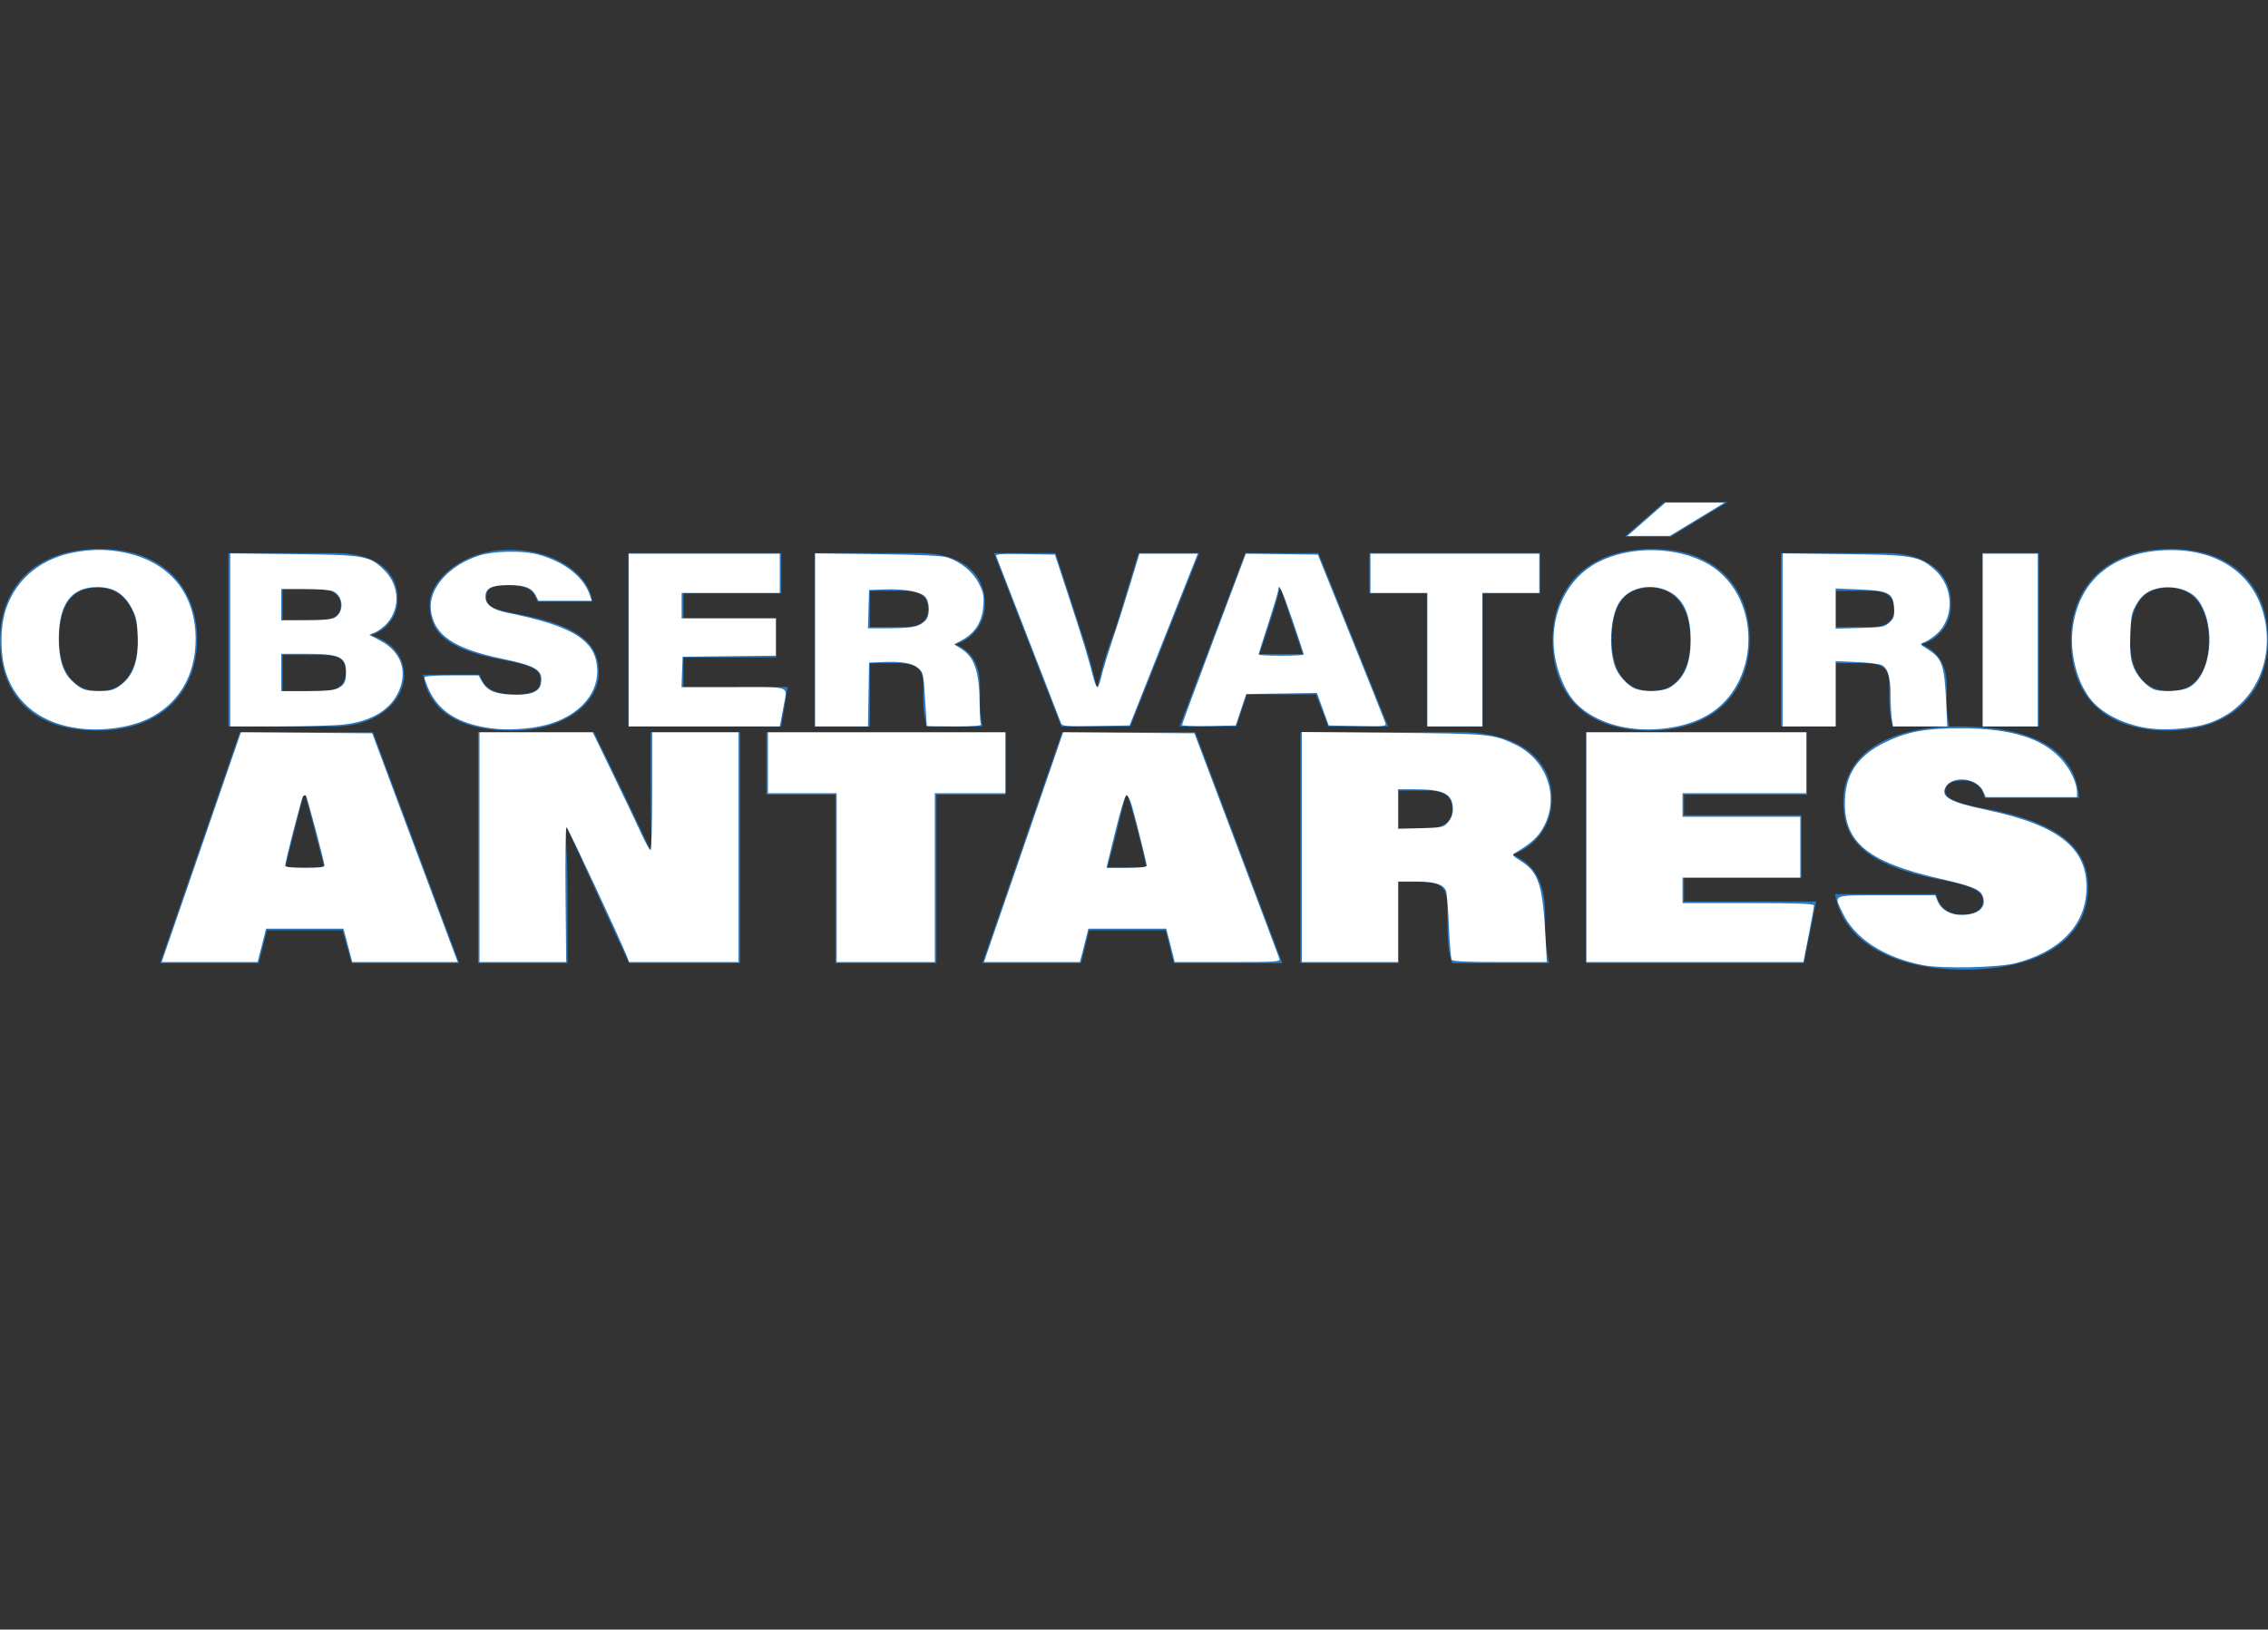 <svg width="462" height="332" viewBox="0 0 462 332" fill="none" xmlns="http://www.w3.org/2000/svg">
<rect x="0" y="0" width="462" height="332" fill="#333333" stroke="none"/>
<g clip-path="url(#clip0)">
<path d="M40.159 130.255C40.159 140.301 33.633 148.839 19.745 148.839C5.857 148.839 0 140.803 0 130.423C0 120.042 6.693 111.839 20.247 111.839C33.801 111.839 40.159 120.21 40.159 130.255ZM12.048 130.255C12.048 136.282 14.558 140.803 20.247 140.803C25.936 140.803 28.111 135.613 28.111 130.423C28.111 125.232 25.936 119.708 19.912 119.708C13.888 119.708 12.048 124.395 12.048 130.255Z" fill="#2B79BF"/>
<path d="M46.518 112.676H68.271C77.307 112.676 80.988 117.029 80.988 121.884C81.049 123.578 80.537 125.244 79.535 126.611C78.533 127.978 77.1 128.967 75.466 129.418C79.147 130.423 82.327 133.101 82.327 137.622C82.327 142.142 77.809 148.002 67.936 148.002H46.518V112.676ZM65.426 126.237C68.606 126.237 69.442 124.898 69.442 123.223C69.442 121.549 67.936 120.042 65.426 120.042H57.562V126.237H65.426ZM57.562 140.803H65.594C68.606 140.803 70.446 139.631 70.446 136.952C70.446 134.273 68.94 133.436 65.761 133.436H57.562V140.803Z" fill="#2B79BF"/>
<path d="M97.721 137.454C98.39 139.798 100.231 141.473 104.749 141.473C109.267 141.473 110.104 140.301 110.104 138.459C110.104 136.617 108.932 135.613 102.406 134.441C89.355 132.097 87.514 127.744 87.514 123.056C87.514 118.368 94.04 112.006 103.745 112.006C113.45 112.006 120.143 117.364 120.645 122.554H109.434C109.1 121.047 108.096 119.205 103.745 119.205C99.394 119.205 99.06 120.21 99.06 121.884C99.06 123.558 100.566 124.228 106.088 125.233C119.307 127.744 121.984 131.929 121.984 137.12C121.984 142.31 116.295 148.839 104.247 148.839C92.199 148.839 87.179 143.817 86.175 137.454H97.721Z" fill="#2B79BF"/>
<path d="M158.128 133.939H139.219V139.966H160.47L159.132 148.002H128.008V112.676H159.132V120.88H139.219V125.902H158.128V133.939Z" fill="#2B79BF"/>
<path d="M177.203 135.111V148.002H165.992V112.676H187.243C196.111 112.676 200.629 117.029 200.629 122.889C200.704 124.757 200.151 126.596 199.059 128.113C197.967 129.63 196.4 130.738 194.605 131.26C196.446 132.097 199.625 133.771 199.625 139.798V141.807C199.529 143.885 199.697 145.967 200.127 148.002H188.749C188.17 145.649 187.945 143.223 188.08 140.803V139.631C188.08 136.282 186.908 135.111 182.558 135.111H177.203ZM177.203 127.744H184.231C187.41 127.744 189.084 126.572 189.084 124.061C189.084 121.549 187.41 120.377 184.231 120.377H177.203V127.744Z" fill="#2B79BF"/>
<path d="M216.191 148.002L202.47 112.676H215.02L220.207 128.581C221.464 132.318 222.525 136.118 223.387 139.966H223.554C224.473 135.914 225.703 131.94 227.235 128.079L231.92 112.676H244.303L230.247 148.002H216.191Z" fill="#2B79BF"/>
<path d="M254.008 141.473L251.833 148.002H240.287L253.673 112.676H268.566L282.789 148.002H270.574L268.064 141.473H254.008ZM265.386 133.269L260.869 119.875H260.701C260.032 122.889 258.359 127.911 256.518 133.269H265.386Z" fill="#2B79BF"/>
<path d="M290.653 120.88H278.94V112.676H313.745V120.88H302.032V148.002H290.653V120.88Z" fill="#2B79BF"/>
<path d="M356.414 130.255C356.414 140.301 349.888 148.839 336 148.839C322.111 148.839 316.255 140.803 316.255 130.423C316.255 120.042 322.948 111.839 336.502 111.839C350.056 111.839 356.414 120.21 356.414 130.255ZM328.303 130.255C328.303 136.282 330.813 140.803 336.502 140.803C342.191 140.803 344.366 135.613 344.366 130.423C344.366 125.232 342.191 119.708 336.167 119.708C330.143 119.708 328.303 124.395 328.303 130.255ZM351.896 102.296L340.35 109.327H330.98L339.012 102.296H351.896Z" fill="#2B79BF"/>
<path d="M373.984 135.111V148.002H362.773V112.676H384.024C392.893 112.676 397.41 117.029 397.41 122.889C397.515 124.763 396.974 126.617 395.878 128.14C394.782 129.663 393.196 130.765 391.387 131.26C393.227 132.097 396.574 133.771 396.574 139.798V141.807C396.477 143.885 396.646 145.967 397.076 148.002H385.53C384.951 145.649 384.726 143.223 384.861 140.803V139.631C384.861 136.282 383.857 135.111 379.339 135.111H373.984ZM373.984 127.744H381.012C384.191 127.744 385.865 126.572 385.865 124.061C385.865 121.549 384.359 120.377 381.012 120.377H373.984V127.744Z" fill="#2B79BF"/>
<path d="M415.315 112.676V148.002H403.769V112.676H415.315Z" fill="#2B79BF"/>
<path d="M462 130.255C462 140.301 455.474 148.839 441.586 148.839C427.697 148.839 421.841 140.803 421.841 130.423C421.841 120.042 428.534 111.839 442.088 111.839C455.642 111.839 462 120.21 462 130.255ZM433.889 130.255C433.889 136.282 436.231 140.803 442.088 140.803C447.944 140.803 449.952 135.613 449.952 130.423C449.952 125.232 447.777 119.708 441.753 119.708C435.729 119.708 433.889 124.395 433.889 130.255Z" fill="#2B79BF"/>
<path d="M54.382 189.523L52.709 196.22H32.629L48.861 149.174H75.968L93.538 196.22H71.617L69.777 189.523H54.382ZM66.096 176.799L62.247 162.065H61.745C60.741 166.418 59.068 172.613 58.064 176.799H66.096Z" fill="#2B79BF"/>
<path d="M97.386 196.22V149.174H120.98C125.163 157.713 129.347 166.418 132.359 172.948H132.861C132.526 169.097 132.526 161.563 132.526 153.694V149.174H150.765V196.22H128.175C124.996 189.69 118.47 174.957 115.458 168.595H114.956C115.626 173.283 115.626 178.64 115.626 189.523V196.22H97.386Z" fill="#2B79BF"/>
<path d="M170.175 161.898H156.12V149.174H204.813V161.898H190.757V196.22H170.175V161.898Z" fill="#2B79BF"/>
<path d="M221.88 189.523L220.207 196.22H200.127L216.359 149.174H243.466L261.203 196.22H239.115L237.442 189.523H221.88ZM233.594 176.799C232.422 171.776 231.084 166.418 229.745 162.065H229.243C228.239 166.418 226.733 172.613 225.562 176.799H233.594Z" fill="#2B79BF"/>
<path d="M284.964 179.645V196.22H264.885V149.174H297.347C310.064 149.174 316.088 155.201 316.088 162.568C316.18 165.104 315.446 167.601 313.998 169.684C312.549 171.768 310.464 173.324 308.056 174.12C312.072 175.794 314.749 179.143 314.749 186.174V188.853C314.724 191.334 315.005 193.808 315.586 196.22H295.841C295.004 194.546 294.837 191.03 294.837 186.844V185.17C294.837 180.649 293.665 179.645 288.98 179.645H284.964ZM284.964 168.762H290.821C293.163 168.762 295.841 167.925 295.841 164.912C295.841 161.898 293.833 161.061 290.653 161.061H284.964V168.762Z" fill="#2B79BF"/>
<path d="M366.956 178.808H343.028V183.663H369.968L367.458 196.22H323.116V149.174H368.128V161.898H343.028V166.084H366.956V178.808Z" fill="#2B79BF"/>
<path d="M394.398 182.156C394.604 183.398 395.269 184.518 396.26 185.293C397.252 186.068 398.498 186.443 399.753 186.342C402.43 186.342 403.936 185.17 403.936 183.663C403.936 182.156 403.434 180.817 395.737 179.31C377.331 175.962 375.49 169.265 375.49 163.237C375.49 154.531 383.187 148.002 398.916 148.002C414.645 148.002 422.845 153.025 423.514 162.568H404.271C404.105 161.485 403.522 160.51 402.646 159.853C401.77 159.195 400.671 158.908 399.586 159.052C397.41 159.052 396.239 159.889 396.239 161.228C396.239 162.568 398.247 163.572 403.434 164.577C420.669 167.59 425.354 173.45 425.354 180.817C425.354 191.197 415.817 197.559 400.088 197.559C384.358 197.559 375.155 190.862 373.817 182.156H394.398Z" fill="#2B79BF"/>
<path d="M16.319 148.425C8.717 147.518 3.408 143.565 1.247 137.2C-0.011 133.494 -0.014 127.61 1.242 124C3.431 117.707 8.606 113.583 15.77 112.42C19.256 111.854 22.209 111.907 25.448 112.593C34.605 114.534 39.833 120.926 39.85 130.2C39.863 137.681 36.284 143.597 29.965 146.542C26.348 148.227 20.93 148.975 16.319 148.425ZM24.146 139.89C27.142 137.87 28.277 134.809 28.04 129.382C27.904 126.248 27.718 125.474 26.656 123.592C25.108 120.85 22.972 119.6 19.838 119.6C14.55 119.6 12.024 122.937 11.971 129.995C11.939 134.13 12.805 136.957 14.629 138.678C16.564 140.504 17.274 140.774 20.157 140.788C22.254 140.797 23.074 140.613 24.146 139.89Z" fill="white"/>
<path d="M46.902 130.371V112.741L59.794 112.894C74.482 113.068 75.326 113.219 78.317 116.212C81.348 119.244 81.585 123.861 78.869 126.956C78.22 127.696 77.134 128.531 76.456 128.812L75.224 129.323L77.505 130.547C81.649 132.773 83.059 136.579 81.276 140.727C79.624 144.568 75.723 146.955 70.023 147.611C68.19 147.821 62.238 147.995 56.796 147.997L46.902 148V130.371ZM68.861 140.215C70.163 139.541 70.489 138.887 70.489 136.941C70.489 133.795 69.175 133.2 62.233 133.2H57.296V137V140.8H62.513C66.31 140.8 68.038 140.641 68.861 140.215ZM68.083 125.886C70.166 124.831 70.017 121.443 67.844 120.452C67.284 120.197 64.774 120 62.074 120H57.296V123.2V126.4L62.193 126.394C65.32 126.39 67.449 126.207 68.083 125.886V125.886Z" fill="white"/>
<path d="M35.939 187.3C37.592 182.515 41.225 171.983 44.014 163.895L49.084 149.19L62.454 149.295L75.824 149.4L83.736 170.6C88.087 182.26 92.008 192.745 92.448 193.9L93.249 196H82.506H71.763L70.865 192.6L69.968 189.2H62.08H54.193L53.724 191.1C53.467 192.145 53.078 193.675 52.862 194.5L52.468 196H42.701H32.934L35.939 187.3ZM66.086 176.3C66.078 175.55 62.566 162.34 62.306 162.079C62.181 161.955 61.928 162.021 61.743 162.227C61.425 162.578 58.096 175.511 58.096 176.392C58.096 176.642 59.641 176.8 62.093 176.8C65.028 176.8 66.09 176.667 66.086 176.3Z" fill="white"/>
<path d="M97.674 172.6V149.2H109.204H120.735L124.949 157.9C127.267 162.685 129.839 168.085 130.665 169.9C131.49 171.715 132.321 173.2 132.51 173.2C132.699 173.2 132.854 167.8 132.854 161.2V149.2H141.649H150.444V172.6V196H139.29H128.135L127.724 194.9C126.69 192.127 115.717 168.618 115.41 168.515C115.218 168.451 115.124 174.54 115.2 182.2L115.335 196H106.504H97.674V172.6Z" fill="white"/>
<path d="M100.072 148.381C93.148 147.436 89.137 144.818 87.098 139.913C86.758 139.095 86.48 138.24 86.48 138.013C86.48 137.749 88.463 137.601 91.977 137.602L97.474 137.605L98.135 138.768C99.211 140.661 100.615 141.317 104.007 141.514C107.851 141.736 109.851 141.039 110.171 139.364C110.708 136.555 109.387 135.689 102.307 134.208C92.477 132.151 88.464 129.44 87.788 124.4C87.192 119.95 91.472 115.1 97.71 113.158C100.623 112.251 106.471 112.144 109.469 112.943C115.06 114.433 119.031 117.588 120.237 121.5L120.515 122.4H115.101H109.687L109.108 121.278C108.303 119.721 106.907 119.2 103.54 119.2C100.124 119.2 98.873 119.842 98.873 121.594C98.873 123.141 100.346 124.238 103.195 124.81C117.039 127.59 121.66 130.591 121.66 136.8C121.66 141.798 117.472 146.112 111.042 147.74C107.861 148.545 103.248 148.815 100.072 148.381Z" fill="white"/>
<path d="M128.057 130.4V112.8H143.448H158.84V116.8V120.8H148.845H138.851V123.4V126H148.446H158.04V129.793V133.586L148.546 133.693L139.051 133.8L138.934 136.9L138.817 140H149.428C161.495 140 160.364 139.576 159.629 143.827C159.403 145.132 159.13 146.605 159.022 147.1L158.825 148H143.441H128.057V130.4Z" fill="white"/>
<path d="M170.433 178.8V161.6H163.437H156.441V155.4V149.2H180.628H204.814V155.4V161.6H197.618H190.422V178.8V196H180.428H170.433V178.8Z" fill="white"/>
<path d="M166.036 130.37V112.74L178.729 112.902C187.075 113.008 191.925 113.228 192.892 113.543C195.688 114.454 198.141 116.451 199.35 118.8C200.338 120.722 200.457 121.322 200.291 123.548C200.06 126.647 198.649 128.921 196.072 130.346L194.361 131.293L195.544 132.012C198.567 133.852 199.519 136.666 199.573 143.922C199.586 145.749 199.702 147.414 199.831 147.622C199.973 147.853 197.871 148 194.444 148C191.353 148 188.81 147.955 188.795 147.9C188.78 147.845 188.619 145.378 188.438 142.417C188.128 137.314 188.057 136.987 187.075 136.142C185.848 135.086 183.656 134.703 179.828 134.875L177.03 135L176.92 141.5L176.81 148H171.423H166.036V130.37ZM187.005 127.434C187.75 127.123 188.554 126.504 188.791 126.06C189.445 124.838 189.309 122.593 188.523 121.642C187.624 120.554 184.262 119.928 180.145 120.083L177.03 120.2L176.915 124.1L176.801 128H181.226C184.137 128 186.114 127.806 187.005 127.434L187.005 127.434Z" fill="white"/>
<path d="M216.13 147.31C215.913 146.721 203.563 114.904 202.924 113.289C202.764 112.886 203.998 112.802 208.809 112.889L214.895 113L217.846 122C220.567 130.298 221.633 133.808 222.795 138.3C223.037 139.235 223.38 140 223.556 140C223.732 140 224.1 139.002 224.373 137.782C224.646 136.562 225.641 133.277 226.584 130.482C227.528 127.687 229.158 122.565 230.207 119.1L232.114 112.8H238.05H243.986L243.395 114.3C243.07 115.125 239.947 123 236.454 131.8L230.103 147.8L223.247 147.91C216.988 148.009 216.368 147.957 216.13 147.31V147.31Z" fill="white"/>
<path d="M203.65 186.7C205.413 181.585 209.041 171.053 211.714 163.295L216.573 149.19L229.939 149.295L243.306 149.4L251.844 172C256.54 184.43 260.485 194.915 260.61 195.3C260.823 195.955 260.145 196 250.064 196H239.29L238.822 194.1C238.564 193.055 238.176 191.525 237.96 190.7L237.566 189.2H229.633H221.7L221.232 191.1C220.974 192.145 220.586 193.675 220.369 194.5L219.975 196H210.211H200.446L203.65 186.7ZM233.599 176.377C233.599 175.889 231.444 167.221 230.547 164.1C230.215 162.945 229.732 162.004 229.473 162.008C229.195 162.013 228.26 165.048 227.194 169.408L225.388 176.8H229.493C232.115 176.8 233.599 176.647 233.599 176.377Z" fill="white"/>
<path d="M240.787 147.711C240.784 147.54 243.706 139.616 247.284 130.102L253.787 112.804L261.117 112.902L268.447 113L275.179 129.69C278.882 138.869 282.029 146.749 282.172 147.201C282.428 148.007 282.324 148.02 276.551 147.911L270.669 147.8L269.469 144.491L268.269 141.182L261.062 141.291L253.854 141.4L252.788 144.6L251.722 147.8L246.258 147.911C243.253 147.973 240.791 147.883 240.787 147.711V147.711ZM265.581 133.344C265.581 133.202 264.546 130.054 263.282 126.347C261.211 120.274 260.384 118.512 260.384 120.173C260.384 120.488 259.484 123.525 258.385 126.922C257.285 130.32 256.386 133.212 256.386 133.35C256.386 133.487 258.455 133.6 260.983 133.6C263.512 133.6 265.581 133.485 265.581 133.344Z" fill="white"/>
<path d="M265.181 172.566V149.132L283.671 149.299C303.384 149.478 304.097 149.544 308.497 151.614C315.491 154.903 318.002 163.161 313.895 169.364C312.87 170.912 311.464 172.083 308.554 173.811C307.956 174.166 308.125 174.385 309.809 175.435C313.512 177.743 314.292 180.3 314.891 192.1L315.09 196H305.55C298.629 196 295.931 195.87 295.719 195.526C295.558 195.265 295.299 192.16 295.145 188.626C294.99 185.092 294.73 181.878 294.566 181.485C294.01 180.152 292.201 179.6 288.388 179.6H284.77V187.8V196H274.976H265.181V172.566ZM295 167.478C295.645 166.727 295.964 165.863 295.964 164.867C295.964 161.765 294.148 160.806 288.268 160.802L284.77 160.8V164.835V168.869L289.403 168.734C293.911 168.604 294.062 168.57 295 167.478V167.478Z" fill="white"/>
<path d="M290.767 134.4V120.8H284.97H279.173V116.8V112.8H296.364H313.554V116.8V120.8H307.758H301.961V134.4V148H296.364H290.767V134.4Z" fill="white"/>
<path d="M332.344 148.399C327.455 147.802 323.037 145.676 320.533 142.713C318.736 140.587 317.181 136.802 316.674 133.324C315.611 126.027 318.615 118.864 324.242 115.277C330.349 111.384 340.094 111.01 346.999 114.404C359.416 120.506 359.148 140.459 346.571 146.364C342.535 148.258 337.316 149.005 332.344 148.399ZM340.193 140.033C343.108 138.254 344.413 135.228 344.394 130.289C344.373 125.076 342.913 121.937 339.811 120.434C336.039 118.607 331.45 119.786 329.655 123.043C327.966 126.106 327.683 132.416 329.073 136.023C329.671 137.576 331.56 139.643 332.924 140.237C334.797 141.054 338.7 140.944 340.193 140.033Z" fill="white"/>
<path d="M323.149 172.6V149.2H345.537H367.924V155.4V161.6H355.331H342.738V164V166.4H354.732H366.725V172.6V178.8H354.732H342.738V181.4V184H356.131C366.234 184 369.524 184.117 369.524 184.477C369.524 184.739 369.035 187.439 368.439 190.477L367.354 196H345.251H323.149V172.6Z" fill="white"/>
<path d="M391.711 196.631C383.762 195.095 377.75 191.152 375.286 185.856C373.567 182.163 372.95 182.4 384.267 182.4H394.213L394.729 183.647C395.439 185.362 397.281 186.397 399.627 186.398C402.997 186.402 404.752 184.83 403.896 182.576C403.367 181.185 401.691 180.5 395.187 179.015C380.876 175.748 375.861 171.819 375.809 163.835C375.771 157.891 378.303 154.014 384.051 151.215C388.479 149.058 392.318 148.353 399.494 148.376C409.616 148.41 415.937 150.342 419.815 154.588C421.758 156.715 423.094 159.52 423.094 161.471V162.4H413.797H404.5L403.965 161.191C402.753 158.452 397.64 157.911 396.319 160.381C395.266 162.349 397.229 163.437 404.67 165.009C419.64 168.171 425.486 172.958 425.001 181.655C424.61 188.669 419.518 193.849 410.701 196.203C407.208 197.135 395.668 197.395 391.711 196.631Z" fill="white"/>
<path d="M363.127 130.37V112.74L375.62 112.891C389.634 113.06 390.836 113.26 393.963 115.938C398.097 119.479 398.237 126.032 394.25 129.389C393.538 129.988 392.514 130.647 391.975 130.852C391.007 131.22 391.018 131.24 392.781 132.359C395.679 134.198 396.109 135.516 396.472 143.7L396.664 148H391.141H385.619L385.371 146.5C385.235 145.675 385.122 143.542 385.119 141.76C385.114 138.035 384.595 136.18 383.374 135.52C382.902 135.266 380.582 134.976 378.219 134.877L373.921 134.697V141.349V148H368.524H363.127V130.37ZM384.901 126.813C385.802 125.966 385.934 125.549 385.832 123.854C385.651 120.812 384.757 120.337 378.748 120.089L373.921 119.89V123.986V128.082L378.886 127.941C383.516 127.81 383.923 127.733 384.901 126.813Z" fill="white"/>
<path d="M335.377 105.8L339.256 102.4H345.284H351.311L345.725 105.794L340.14 109.188L335.819 109.194L331.498 109.2L335.377 105.8Z" fill="white"/>
<path d="M403.905 130.4V112.8H409.501H415.098V130.4V148H409.501H403.905V130.4Z" fill="white"/>
<path d="M438.086 148.42C433.27 147.849 428.515 145.601 426.115 142.76C423.045 139.128 421.463 132.812 422.283 127.468C423.681 118.357 430.117 112.85 440.185 112.147C451.741 111.34 459.993 117.18 461.535 127.259C463.011 136.905 457.483 145.558 448.438 147.761C445.38 148.505 441.102 148.778 438.086 148.42ZM445.888 140.058C450.482 137.61 451.567 127.581 447.81 122.301C446.017 119.782 441.348 118.862 438.024 120.372C436.839 120.91 436.038 121.681 435.229 123.063C434.213 124.798 434.079 125.445 433.948 129.267C433.839 132.459 433.966 134.028 434.454 135.497C435.074 137.367 436.752 139.38 438.485 140.335C439.817 141.069 444.306 140.9 445.888 140.058Z" fill="white"/>
</g>
<defs>
<clipPath id="clip0">
<rect width="462" height="332" fill="white"/>
</clipPath>
</defs>
</svg>
